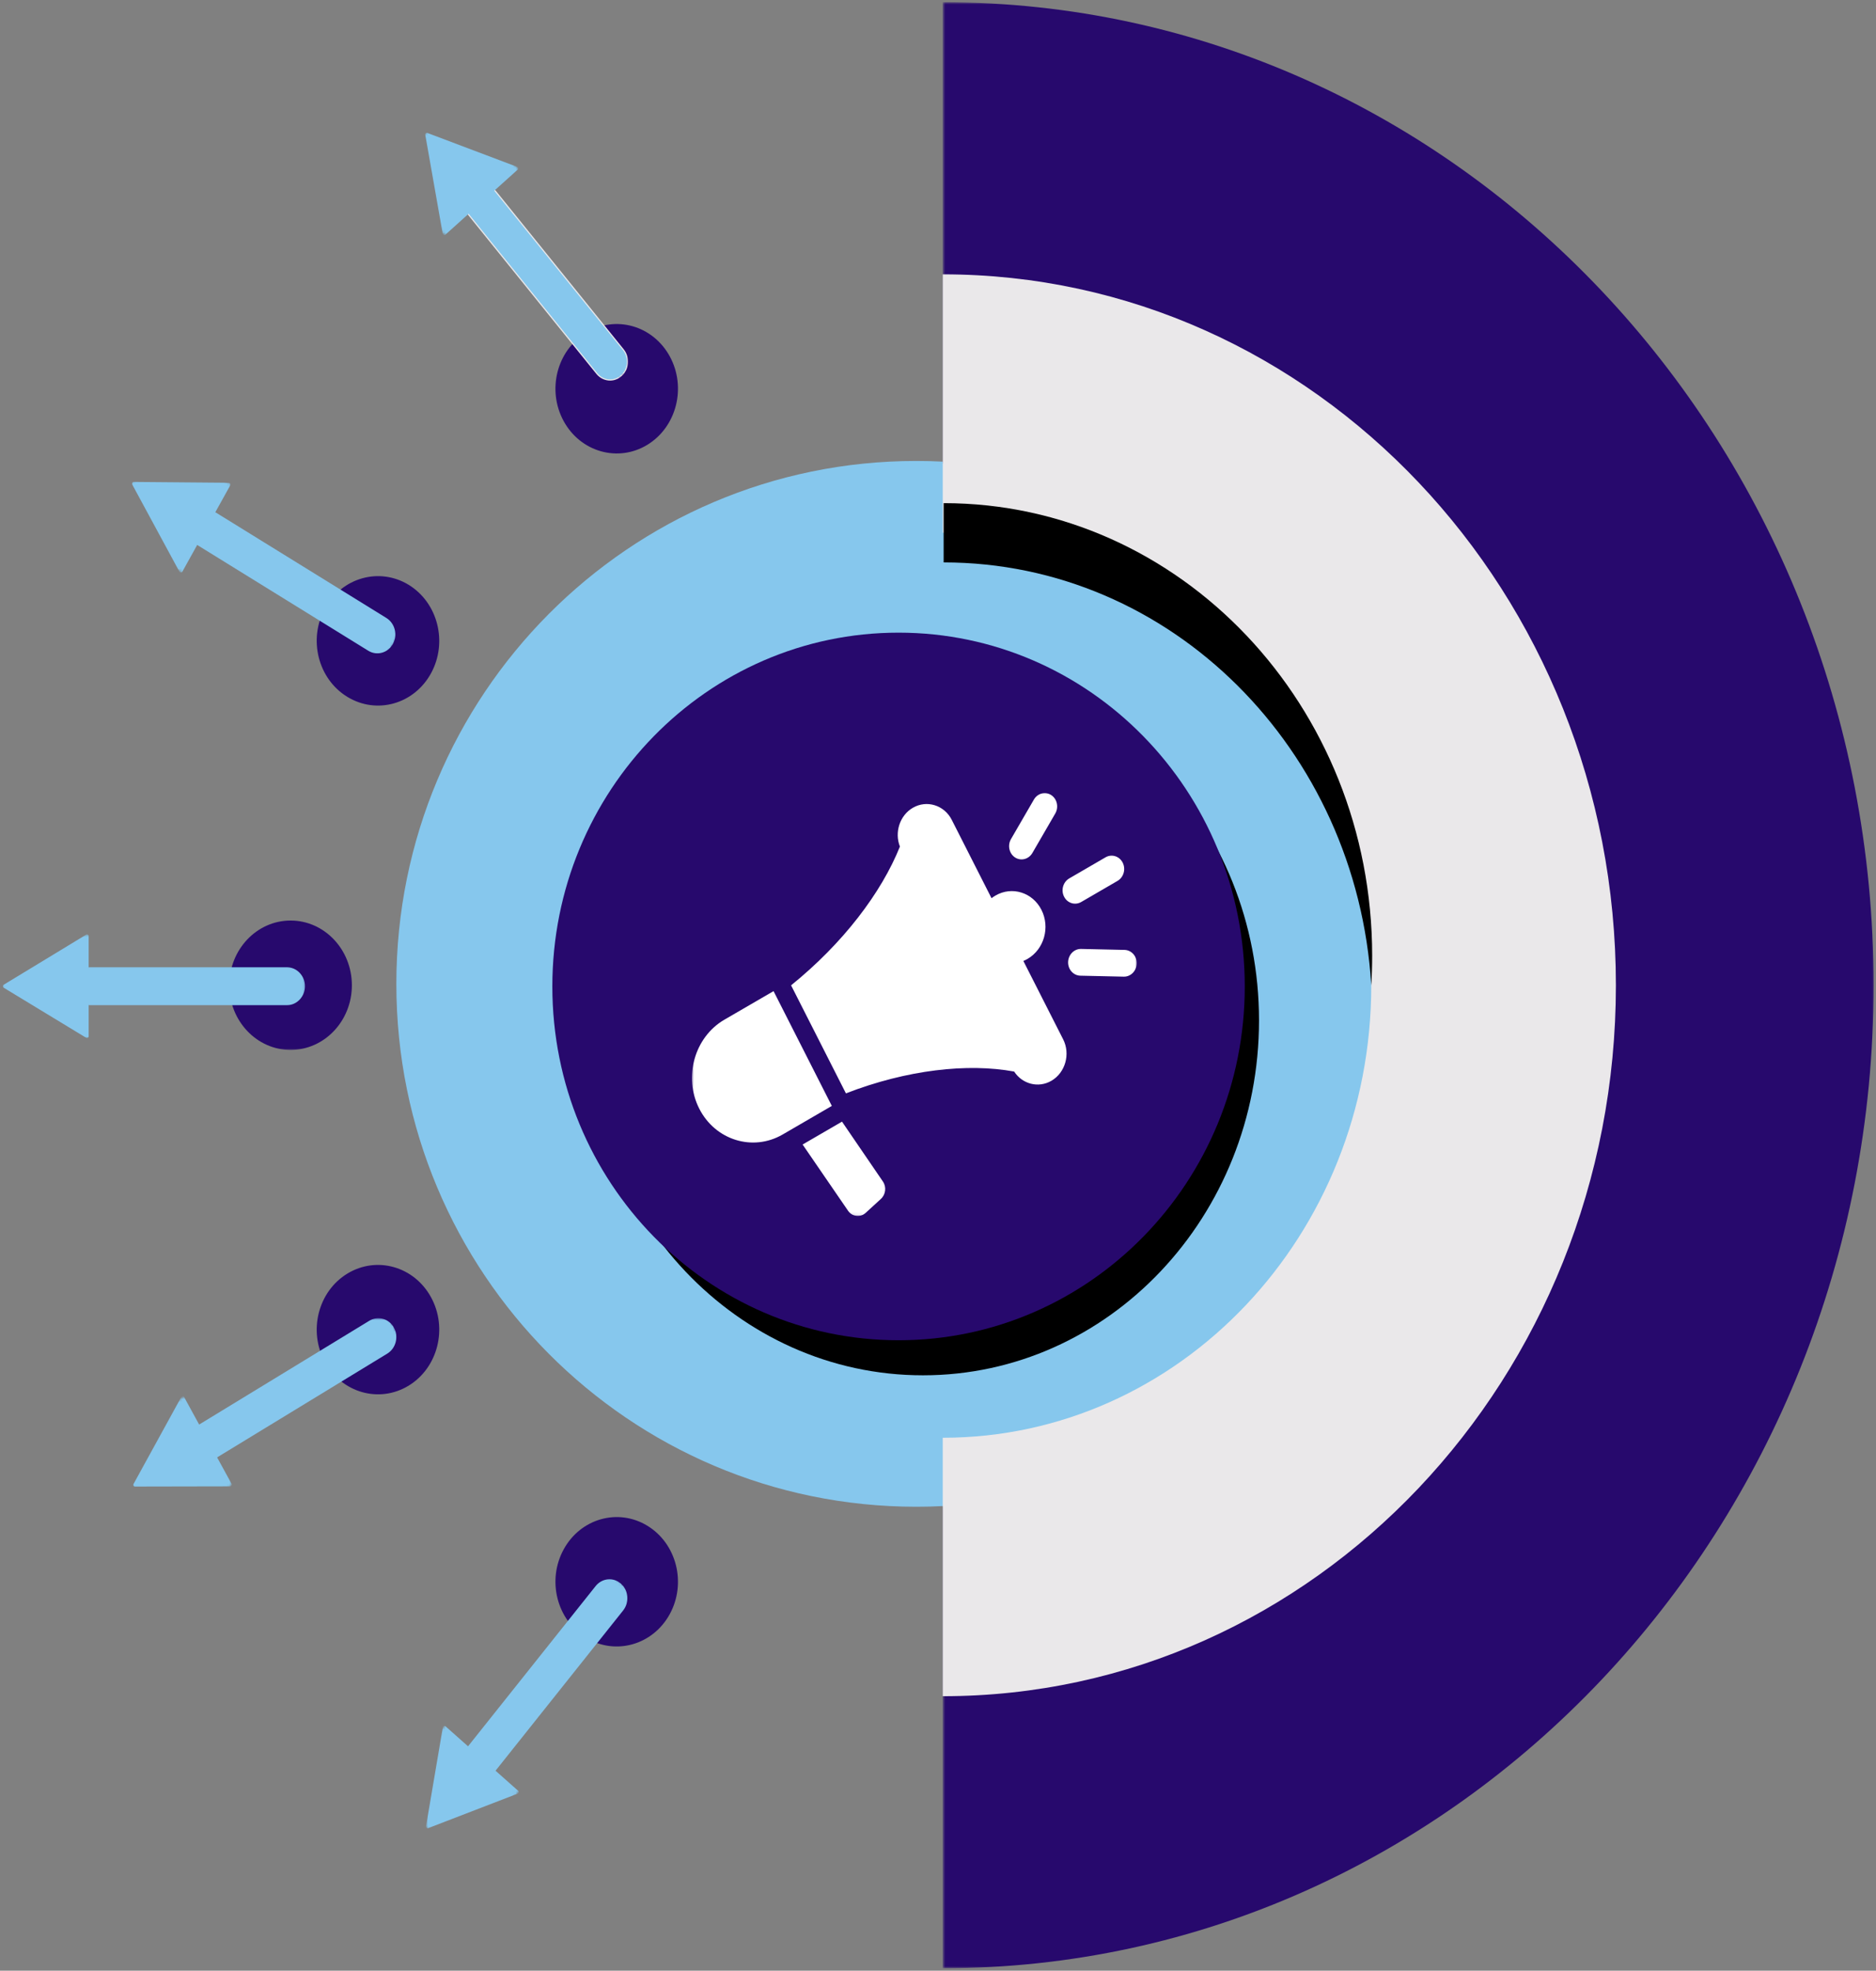 <svg width="642" height="674" viewBox="0 0 642 674" fill="none" xmlns="http://www.w3.org/2000/svg">
<rect x="0" y="0" width="642" height="674" fill="#808080" stroke="none"/>
<path fill-rule="evenodd" clip-rule="evenodd" d="M313.563 157.651C215.301 157.651 135.637 237.716 135.637 336.508C135.637 435.255 215.301 515.32 313.563 515.32C411.856 515.32 491.526 435.255 491.526 336.508C491.526 237.716 411.856 157.651 313.563 157.651Z" fill="#86C7ED"/>
<mask id="mask0_438_31" style="mask-type:luminance" maskUnits="userSpaceOnUse" x="322" y="0" width="320" height="674">
<path d="M322.625 0.736L641.755 0.736V673.207H322.625V0.736Z" fill="white"/>
</mask>
<g mask="url(#mask0_438_31)">
<path fill-rule="evenodd" clip-rule="evenodd" d="M322.624 0.744V158.532C416.001 158.532 491.686 238.414 491.686 336.979C491.686 435.5 416.001 515.382 322.624 515.382V673.171C498.559 673.171 641.174 522.661 641.174 336.979C641.174 151.279 498.559 0.744 322.624 0.744Z" fill="#27096D"/>
</g>
<path fill-rule="evenodd" clip-rule="evenodd" d="M322.625 93.828V182.191C403.632 182.191 469.271 251.476 469.271 336.981C469.271 422.441 403.632 491.726 322.625 491.726V580.115C449.853 580.115 552.987 471.252 552.987 336.981C552.987 202.684 449.853 93.828 322.625 93.828Z" fill="#EAE8EA"/>
<path fill-rule="evenodd" clip-rule="evenodd" d="M315.86 227.616C252.346 227.616 200.851 281.968 200.851 348.992C200.851 416.036 252.346 470.368 315.86 470.368C379.363 470.368 430.858 416.036 430.858 348.992C430.858 281.968 379.363 227.616 315.86 227.616Z" fill="black"/>
<path fill-rule="evenodd" clip-rule="evenodd" d="M307.495 216.373C242.072 216.373 189.021 270.547 189.021 337.385C189.021 404.198 242.072 458.378 307.495 458.378C372.929 458.378 425.981 404.198 425.981 337.385C425.981 270.547 372.929 216.373 307.495 216.373Z" fill="#27096D"/>
<path fill-rule="evenodd" clip-rule="evenodd" d="M322.932 172.08C403.939 172.08 469.578 241.365 469.578 326.869C469.578 330.25 469.481 333.638 469.27 336.982C464.328 256.234 400.711 192.349 322.932 192.349V172.08Z" fill="black"/>
<mask id="mask1_438_31" style="mask-type:luminance" maskUnits="userSpaceOnUse" x="78" y="313" width="44" height="47">
<path d="M78.33 313.763H121.057V359.409H78.33V313.763Z" fill="white"/>
</mask>
<g mask="url(#mask1_438_31)">
<path fill-rule="evenodd" clip-rule="evenodd" d="M99.45 314.834C87.865 314.834 78.469 324.749 78.469 336.982C78.469 349.171 87.865 359.086 99.45 359.086C111.023 359.086 120.418 349.171 120.418 336.982C120.418 324.749 111.023 314.834 99.45 314.834Z" fill="#27096D"/>
</g>
<path fill-rule="evenodd" clip-rule="evenodd" d="M118.868 435.584C108.846 441.684 105.412 455.229 111.193 465.807C116.98 476.391 129.808 480.014 139.837 473.913C149.859 467.806 153.293 454.261 147.512 443.684C141.725 433.1 128.915 429.477 118.868 435.584Z" fill="#27096D"/>
<path fill-rule="evenodd" clip-rule="evenodd" d="M192.895 529.916C187.109 540.493 190.542 554.038 200.571 560.145C210.593 566.246 223.421 562.622 229.208 552.039C234.989 541.442 231.555 527.916 221.533 521.816C211.51 515.709 198.676 519.332 192.895 529.916Z" fill="#27096D"/>
<path fill-rule="evenodd" clip-rule="evenodd" d="M139.837 200.005C129.808 193.904 116.98 197.527 111.193 208.111C105.412 218.689 108.846 232.227 118.868 238.334C128.915 244.46 141.725 240.837 147.512 230.253C153.293 219.657 149.859 206.131 139.837 200.005Z" fill="#27096D"/>
<path fill-rule="evenodd" clip-rule="evenodd" d="M229.208 121.88C223.421 111.297 210.593 107.673 200.571 113.799C190.542 119.9 187.109 133.426 192.895 144.022C198.676 154.606 211.51 158.229 221.533 152.129C231.555 146.003 234.989 132.477 229.208 121.88Z" fill="#27096D"/>
<mask id="mask2_438_31" style="mask-type:luminance" maskUnits="userSpaceOnUse" x="158" y="538" width="58" height="71">
<path d="M158.13 538.735H215.285V608.835H158.13V538.735Z" fill="white"/>
</mask>
<g mask="url(#mask2_438_31)">
<mask id="mask3_438_31" style="mask-type:luminance" maskUnits="userSpaceOnUse" x="132" y="529" width="94" height="108">
<path d="M225.788 552.497L158.677 636.722L132.966 613.898L200.071 529.68L225.788 552.497Z" fill="white"/>
</mask>
<g mask="url(#mask3_438_31)">
<mask id="mask4_438_31" style="mask-type:luminance" maskUnits="userSpaceOnUse" x="132" y="529" width="94" height="108">
<path d="M158.536 636.9L225.641 552.676L199.93 529.853L132.825 614.077L158.536 636.9Z" fill="white"/>
</mask>
<g mask="url(#mask4_438_31)">
<path d="M203.979 542.582C206.109 539.914 209.875 539.564 212.385 541.799C214.901 544.028 215.221 548.001 213.097 550.67L169.706 605.13C167.582 607.798 163.817 608.148 161.3 605.913C158.784 603.684 158.464 599.71 160.594 597.042L203.979 542.582Z" fill="#86C7ED"/>
<path d="M169.555 604.996C167.504 607.575 163.853 607.919 161.427 605.76C158.99 603.601 158.682 599.748 160.739 597.169L204.13 542.716C206.182 540.136 209.833 539.793 212.264 541.951C214.696 544.11 215.004 547.963 212.946 550.542L169.555 604.996ZM203.835 542.454L160.444 596.908C158.253 599.659 158.579 603.767 161.174 606.072C163.769 608.371 167.661 608.008 169.851 605.263L213.242 550.803C215.432 548.052 215.106 543.945 212.512 541.639C209.917 539.34 206.025 539.703 203.835 542.454Z" fill="#86C7ED"/>
</g>
</g>
</g>
<mask id="mask5_438_31" style="mask-type:luminance" maskUnits="userSpaceOnUse" x="145" y="589" width="34" height="38">
<path d="M145.772 589.272H178.212V626.767H145.772V589.272Z" fill="white"/>
</mask>
<g mask="url(#mask5_438_31)">
<mask id="mask6_438_31" style="mask-type:luminance" maskUnits="userSpaceOnUse" x="132" y="529" width="94" height="108">
<path d="M225.789 552.497L158.678 636.722L132.967 613.898L200.072 529.68L225.789 552.497Z" fill="white"/>
</mask>
<g mask="url(#mask6_438_31)">
<mask id="mask7_438_31" style="mask-type:luminance" maskUnits="userSpaceOnUse" x="132" y="529" width="94" height="108">
<path d="M158.537 636.9L225.642 552.676L199.93 529.853L132.826 614.077L158.537 636.9Z" fill="white"/>
</mask>
<g mask="url(#mask7_438_31)">
<path d="M163.246 601.493L152.463 591.923L175.875 612.702L163.246 601.493ZM151.673 590.464C151.642 590.503 151.612 590.547 151.594 590.592C151.57 590.643 151.558 590.694 151.546 590.744L145.795 624.591C145.789 624.642 145.783 624.699 145.789 624.757C145.795 624.827 145.814 624.89 145.838 624.954C145.874 625.03 145.922 625.094 145.982 625.145C146.037 625.196 146.109 625.234 146.182 625.26C146.248 625.279 146.314 625.285 146.387 625.279C146.435 625.272 146.483 625.266 146.532 625.241L177.136 613.453C177.185 613.44 177.227 613.415 177.269 613.383C177.329 613.345 177.378 613.288 177.414 613.23C177.456 613.16 177.486 613.09 177.498 613.007C177.516 612.925 177.51 612.842 177.492 612.765C177.474 612.695 177.45 612.632 177.414 612.574C177.384 612.536 177.354 612.492 177.317 612.46L177.305 612.453L152.451 590.401L152.445 590.388C152.409 590.356 152.366 590.331 152.324 590.311C152.264 590.28 152.198 590.261 152.137 590.261C152.053 590.254 151.974 590.261 151.902 590.292C151.835 590.318 151.763 590.362 151.709 590.42C151.697 590.432 151.685 590.452 151.673 590.464Z" fill="#86C7ED"/>
</g>
</g>
</g>
<mask id="mask8_438_31" style="mask-type:luminance" maskUnits="userSpaceOnUse" x="158" y="62" width="58" height="70">
<path d="M158.131 62.708H215.285V131.178H158.131V62.708Z" fill="white"/>
</mask>
<g mask="url(#mask8_438_31)">
<mask id="mask9_438_31" style="mask-type:luminance" maskUnits="userSpaceOnUse" x="132" y="33" width="94" height="108">
<path d="M200.418 140.642L132.795 56.882L158.373 33.887L225.997 117.646L200.418 140.642Z" fill="white"/>
</mask>
<g mask="url(#mask9_438_31)">
<mask id="mask10_438_31" style="mask-type:luminance" maskUnits="userSpaceOnUse" x="132" y="33" width="94" height="108">
<path d="M132.658 56.71L200.282 140.47L225.854 117.475L158.231 33.709L132.658 56.71Z" fill="white"/>
</mask>
<g mask="url(#mask10_438_31)">
<path d="M213.293 119.589C215.435 122.244 215.14 126.218 212.642 128.466C210.138 130.714 206.372 130.389 204.23 127.74L160.501 73.579C158.365 70.924 158.655 66.95 161.159 64.702C163.657 62.448 167.428 62.779 169.564 65.428L213.293 119.589Z" fill="#86C7ED"/>
<path d="M160.652 73.446C158.582 70.879 158.866 67.027 161.285 64.855C163.705 62.677 167.35 62.996 169.419 65.562L213.148 119.716C215.218 122.283 214.934 126.135 212.515 128.313C210.095 130.485 206.444 130.173 204.375 127.606L160.652 73.446ZM213.438 119.455L169.715 65.295C167.507 62.563 163.615 62.225 161.032 64.543C158.456 66.861 158.148 70.975 160.356 73.713L204.085 127.868C206.294 130.606 210.185 130.937 212.762 128.619C215.345 126.301 215.646 122.194 213.438 119.455Z" fill="#EAE8EA"/>
</g>
</g>
</g>
<mask id="mask11_438_31" style="mask-type:luminance" maskUnits="userSpaceOnUse" x="144" y="44" width="35" height="37">
<path d="M144.229 44.775H178.213V80.64H144.229V44.775Z" fill="white"/>
</mask>
<g mask="url(#mask11_438_31)">
<mask id="mask12_438_31" style="mask-type:luminance" maskUnits="userSpaceOnUse" x="132" y="33" width="95" height="108">
<path d="M200.427 140.642L132.803 56.882L158.382 33.887L226.005 117.647L200.427 140.642Z" fill="white"/>
</mask>
<g mask="url(#mask12_438_31)">
<mask id="mask13_438_31" style="mask-type:luminance" maskUnits="userSpaceOnUse" x="132" y="33" width="94" height="108">
<path d="M132.664 56.71L200.288 140.47L225.86 117.475L158.237 33.709L132.664 56.71Z" fill="white"/>
</mask>
<g mask="url(#mask13_438_31)">
<path d="M165.294 67.165L175.698 57.813L152.406 78.751L165.294 67.165ZM177.188 57.227C177.158 57.189 177.122 57.157 177.086 57.125C177.043 57.093 176.995 57.068 176.947 57.055L146.27 45.478C146.221 45.459 146.173 45.446 146.119 45.44C146.052 45.433 145.986 45.44 145.926 45.459C145.847 45.484 145.781 45.522 145.721 45.573C145.66 45.631 145.612 45.694 145.582 45.771C145.552 45.834 145.534 45.904 145.534 45.975C145.527 46.032 145.527 46.083 145.54 46.134L151.501 79.936C151.507 79.987 151.525 80.037 151.543 80.088C151.574 80.152 151.616 80.216 151.664 80.26C151.718 80.318 151.785 80.362 151.857 80.388C151.93 80.42 152.008 80.426 152.086 80.42C152.153 80.413 152.219 80.4 152.274 80.369C152.322 80.35 152.364 80.318 152.394 80.286L152.406 80.279L177.122 58.055L177.134 58.042C177.17 58.01 177.2 57.972 177.23 57.934C177.267 57.877 177.291 57.813 177.303 57.743C177.327 57.66 177.327 57.577 177.315 57.501C177.297 57.424 177.267 57.342 177.224 57.278C177.218 57.259 177.2 57.24 177.188 57.227Z" fill="#86C7ED"/>
</g>
</g>
</g>
<mask id="mask14_438_31" style="mask-type:luminance" maskUnits="userSpaceOnUse" x="63" y="173" width="74" height="52">
<path d="M63.902 173.561H136.503V224.098H63.902V173.561Z" fill="white"/>
</mask>
<g mask="url(#mask14_438_31)">
<mask id="mask15_438_31" style="mask-type:luminance" maskUnits="userSpaceOnUse" x="36" y="149" width="108" height="87">
<path d="M126.547 235.887L36.574 180.274L53.553 149.675L143.527 205.288L126.547 235.887Z" fill="white"/>
</mask>
<g mask="url(#mask15_438_31)">
<mask id="mask16_438_31" style="mask-type:luminance" maskUnits="userSpaceOnUse" x="36" y="149" width="108" height="87">
<path d="M36.384 180.159L126.358 235.771L143.338 205.172L53.364 149.56L36.384 180.159Z" fill="white"/>
</mask>
<g mask="url(#mask16_438_31)">
<path d="M132.131 211.534C134.985 213.298 135.945 217.151 134.279 220.144C132.62 223.137 128.963 224.143 126.115 222.379L67.935 186.418C65.087 184.661 64.127 180.802 65.787 177.809C67.446 174.816 71.109 173.816 73.957 175.573L132.131 211.534Z" fill="#86C7ED"/>
<path d="M68.032 186.247C65.281 184.54 64.351 180.802 65.95 177.911C67.561 175.02 71.103 174.046 73.855 175.752L132.035 211.706C134.787 213.413 135.722 217.145 134.117 220.042C132.512 222.933 128.964 223.908 126.213 222.201L68.032 186.247ZM132.228 211.356L74.054 175.402C71.115 173.587 67.332 174.619 65.618 177.707C63.911 180.789 64.9 184.776 67.839 186.597L126.019 222.551C128.958 224.366 132.735 223.335 134.449 220.246C136.163 217.158 135.167 213.177 132.228 211.356Z" fill="#86C7ED"/>
</g>
</g>
</g>
<mask id="mask17_438_31" style="mask-type:luminance" maskUnits="userSpaceOnUse" x="43" y="163" width="37" height="34">
<path d="M43.822 163.782H79.351V196.387H43.822V163.782Z" fill="white"/>
</mask>
<g mask="url(#mask17_438_31)">
<mask id="mask18_438_31" style="mask-type:luminance" maskUnits="userSpaceOnUse" x="36" y="149" width="108" height="87">
<path d="M126.548 235.888L36.574 180.275L53.554 149.677L143.528 205.289L126.548 235.888Z" fill="white"/>
</mask>
<g mask="url(#mask18_438_31)">
<mask id="mask19_438_31" style="mask-type:luminance" maskUnits="userSpaceOnUse" x="36" y="149" width="108" height="87">
<path d="M36.385 180.16L126.359 235.772L143.338 205.173L53.365 149.561L36.385 180.16Z" fill="white"/>
</mask>
<g mask="url(#mask19_438_31)">
<path d="M70.144 179.267L77.364 166.259L61.904 194.113L70.144 179.267ZM78.594 165.182C78.558 165.163 78.51 165.138 78.462 165.125C78.413 165.112 78.359 165.106 78.311 165.106L45.733 164.826C45.685 164.826 45.63 164.832 45.576 164.845C45.516 164.864 45.456 164.896 45.401 164.934C45.341 164.979 45.286 165.042 45.244 165.112C45.208 165.182 45.184 165.259 45.178 165.341C45.166 165.412 45.172 165.488 45.19 165.552C45.202 165.609 45.22 165.66 45.25 165.698L61.416 195.552C61.44 195.596 61.47 195.641 61.506 195.679C61.554 195.73 61.615 195.775 61.675 195.8C61.741 195.838 61.82 195.851 61.892 195.851C61.977 195.857 62.049 195.838 62.121 195.807C62.182 195.781 62.236 195.743 62.285 195.692C62.321 195.654 62.351 195.615 62.375 195.571L62.381 195.558L78.794 165.991L78.8 165.978C78.818 165.934 78.836 165.889 78.854 165.838C78.872 165.768 78.872 165.698 78.866 165.634C78.86 165.552 78.836 165.469 78.8 165.399C78.757 165.335 78.709 165.265 78.643 165.221C78.631 165.208 78.613 165.195 78.594 165.182Z" fill="#86C7ED"/>
</g>
</g>
</g>
<mask id="mask20_438_31" style="mask-type:luminance" maskUnits="userSpaceOnUse" x="63" y="450" width="74" height="50">
<path d="M63.902 450.703H136.503V499.61H63.902V450.703Z" fill="white"/>
</mask>
<g mask="url(#mask20_438_31)">
<mask id="mask21_438_31" style="mask-type:luminance" maskUnits="userSpaceOnUse" x="36" y="438" width="108" height="87">
<path d="M143.781 469.055L53.487 524.095L36.683 493.388L126.976 438.348L143.781 469.055Z" fill="white"/>
</mask>
<g mask="url(#mask21_438_31)">
<mask id="mask22_438_31" style="mask-type:luminance" maskUnits="userSpaceOnUse" x="36" y="438" width="108" height="87">
<path d="M53.299 524.21L143.586 469.17L126.782 438.463L36.494 493.503L53.299 524.21Z" fill="white"/>
</mask>
<g mask="url(#mask22_438_31)">
<path d="M126.481 451.892C129.347 450.147 132.998 451.172 134.639 454.171C136.281 457.177 135.303 461.023 132.437 462.768L74.057 498.36C71.203 500.098 67.547 499.079 65.905 496.073C64.258 493.068 65.248 489.221 68.102 487.477L126.481 451.892Z" fill="#86C7ED"/>
<path d="M73.961 498.182C71.198 499.87 67.662 498.876 66.069 495.972C64.482 493.068 65.435 489.337 68.199 487.656L126.578 452.064C129.348 450.377 132.884 451.37 134.471 454.274C136.058 457.178 135.111 460.91 132.341 462.597L73.961 498.182ZM126.385 451.714L68.006 487.299C65.061 489.101 64.041 493.081 65.737 496.176C67.433 499.271 71.21 500.334 74.154 498.532L132.534 462.947C135.485 461.151 136.504 457.165 134.809 454.07C133.113 450.975 129.336 449.918 126.385 451.714Z" fill="#86C7ED"/>
</g>
</g>
</g>
<mask id="mask23_438_31" style="mask-type:luminance" maskUnits="userSpaceOnUse" x="43" y="476" width="37" height="34">
<path d="M43.822 476.787H79.351V509.392H43.822V476.787Z" fill="white"/>
</mask>
<g mask="url(#mask23_438_31)">
<mask id="mask24_438_31" style="mask-type:luminance" maskUnits="userSpaceOnUse" x="36" y="438" width="108" height="87">
<path d="M143.782 469.056L53.488 524.095L36.683 493.388L126.977 438.349L143.782 469.056Z" fill="white"/>
</mask>
<g mask="url(#mask24_438_31)">
<mask id="mask25_438_31" style="mask-type:luminance" maskUnits="userSpaceOnUse" x="36" y="438" width="108" height="87">
<path d="M53.299 524.21L143.587 469.171L126.782 438.464L36.494 493.503L53.299 524.21Z" fill="white"/>
</mask>
<g mask="url(#mask25_438_31)">
<path d="M70.409 493.651L62.513 479.227L77.816 507.183L70.409 493.651ZM62.242 477.571C62.2 477.596 62.163 477.628 62.127 477.666C62.091 477.698 62.061 477.749 62.037 477.787L45.696 507.539C45.672 507.584 45.654 507.635 45.636 507.692C45.618 507.762 45.612 507.826 45.624 507.896C45.63 507.979 45.654 508.055 45.69 508.131C45.733 508.201 45.781 508.259 45.847 508.31C45.902 508.348 45.962 508.38 46.028 508.399C46.077 508.412 46.131 508.418 46.179 508.412L78.757 508.348C78.805 508.348 78.86 508.335 78.908 508.322C78.974 508.31 79.035 508.278 79.089 508.233C79.155 508.189 79.204 508.125 79.246 508.055C79.282 507.985 79.306 507.902 79.318 507.826C79.324 507.756 79.318 507.686 79.3 507.616C79.288 507.571 79.27 507.52 79.246 507.476L79.24 507.463L62.996 477.787L62.99 477.781C62.972 477.736 62.942 477.698 62.906 477.66C62.857 477.609 62.803 477.571 62.743 477.545C62.67 477.507 62.592 477.495 62.519 477.488C62.447 477.495 62.362 477.507 62.29 477.545C62.272 477.552 62.26 477.558 62.242 477.571Z" fill="#86C7ED"/>
</g>
</g>
</g>
<mask id="mask26_438_31" style="mask-type:luminance" maskUnits="userSpaceOnUse" x="23" y="330" width="82" height="15">
<path d="M23.742 330.066H104.803V344.739H23.742V330.066Z" fill="white"/>
</mask>
<g mask="url(#mask26_438_31)">
<path d="M98.18 331.016C101.481 331.016 104.16 333.83 104.16 337.295C104.16 340.765 101.481 343.58 98.18 343.58H30.756C27.455 343.58 24.776 340.765 24.776 337.295C24.776 333.83 27.455 331.016 30.756 331.016H98.18Z" fill="#86C7ED"/>
<path d="M30.758 343.377C27.566 343.377 24.977 340.651 24.977 337.295C24.977 333.946 27.566 331.22 30.758 331.22H98.182C101.374 331.22 103.969 333.946 103.969 337.295C103.969 340.651 101.374 343.377 98.182 343.377H30.758ZM98.182 330.812H30.758C27.355 330.812 24.585 333.723 24.585 337.295C24.585 340.874 27.355 343.784 30.758 343.784H98.182C101.586 343.784 104.355 340.874 104.355 337.295C104.355 333.723 101.586 330.812 98.182 330.812Z" fill="#86C7ED"/>
</g>
<mask id="mask27_438_31" style="mask-type:luminance" maskUnits="userSpaceOnUse" x="0" y="319" width="32" height="37">
<path d="M0.751 319.547H31.465V355.004H0.751L0.751 319.547Z" fill="white"/>
</mask>
<g mask="url(#mask27_438_31)">
<path d="M29.237 337.805L29.237 321.152V353.438L29.237 337.805ZM29.786 319.573C29.738 319.573 29.689 319.579 29.641 319.592C29.593 319.605 29.545 319.63 29.502 319.656L1.257 336.792C1.215 336.818 1.173 336.849 1.136 336.894C1.088 336.939 1.052 336.996 1.022 337.06C0.991 337.136 0.973 337.219 0.973 337.295C0.973 337.378 0.991 337.461 1.022 337.531C1.052 337.601 1.088 337.658 1.136 337.709C1.173 337.747 1.215 337.779 1.257 337.805L29.502 354.941C29.545 354.967 29.593 354.986 29.641 355.005C29.708 355.024 29.78 355.024 29.846 355.018C29.919 355.011 29.997 354.986 30.064 354.948C30.13 354.903 30.19 354.846 30.233 354.782C30.275 354.725 30.305 354.667 30.317 354.597C30.329 354.546 30.341 354.495 30.341 354.444V320.152C30.341 320.101 30.329 320.05 30.317 319.999C30.305 319.929 30.275 319.872 30.233 319.815C30.19 319.745 30.13 319.694 30.064 319.649C29.997 319.611 29.919 319.585 29.846 319.579C29.822 319.573 29.804 319.573 29.786 319.573Z" fill="#86C7ED"/>
</g>
<mask id="mask28_438_31" style="mask-type:luminance" maskUnits="userSpaceOnUse" x="235" y="267" width="156" height="152">
<path d="M390.779 271.362L239.604 267.977L235.288 414.65L386.464 418.035L390.779 271.362Z" fill="white"/>
</mask>
<g mask="url(#mask28_438_31)">
<path fill-rule="evenodd" clip-rule="evenodd" d="M288.147 383.612L302.146 404.093C303.419 405.95 303.107 408.536 301.451 410.047L296.29 414.772C295.372 415.618 294.281 415.976 293.078 415.834C291.875 415.693 290.903 415.085 290.191 414.05L274.668 391.438L288.147 383.612ZM369.714 333.693L384.577 334.026C386.954 334.079 388.938 332.059 389.007 329.538C389.075 327.011 387.199 324.93 384.822 324.877L369.965 324.545C367.582 324.491 365.603 326.511 365.529 329.032C365.461 331.559 367.337 333.64 369.714 333.693ZM353.299 291.728L361.133 278.22C362.38 276.063 361.768 273.24 359.749 271.927C357.735 270.615 355.071 271.294 353.819 273.457L345.985 286.965C344.732 289.122 345.344 291.938 347.363 293.258C349.377 294.564 352.047 293.885 353.299 291.728ZM370.009 308.493L382.432 301.279C384.538 300.059 385.333 297.261 384.203 295.032C383.068 292.802 380.442 291.992 378.335 293.212L365.912 300.425C363.806 301.652 363.011 304.45 364.147 306.673C365.276 308.903 367.902 309.713 370.009 308.493ZM350.215 328.657L363.828 355.462C366.384 360.494 364.573 366.875 359.807 369.641C355.367 372.224 349.851 370.775 347.062 366.483L347.056 366.483C331.207 363.554 310.375 365.852 289.488 373.94L270.722 336.993C288.449 322.681 301.634 305.35 307.967 289.535C306.052 284.669 307.912 278.87 312.395 276.269C317.16 273.503 323.148 275.357 325.704 280.389L339.317 307.194C339.738 306.866 340.181 306.564 340.648 306.294C346.31 303.006 353.362 305.19 356.397 311.169C359.438 317.149 357.31 324.663 351.648 327.95C351.175 328.22 350.697 328.458 350.215 328.657ZM284.386 377.686L264.725 338.974L247.905 348.738C237.68 354.669 233.807 368.361 239.289 379.161C244.773 389.954 257.621 393.936 267.845 388.005L284.666 378.234L284.386 377.686Z" fill="white"/>
</g>
</svg>

